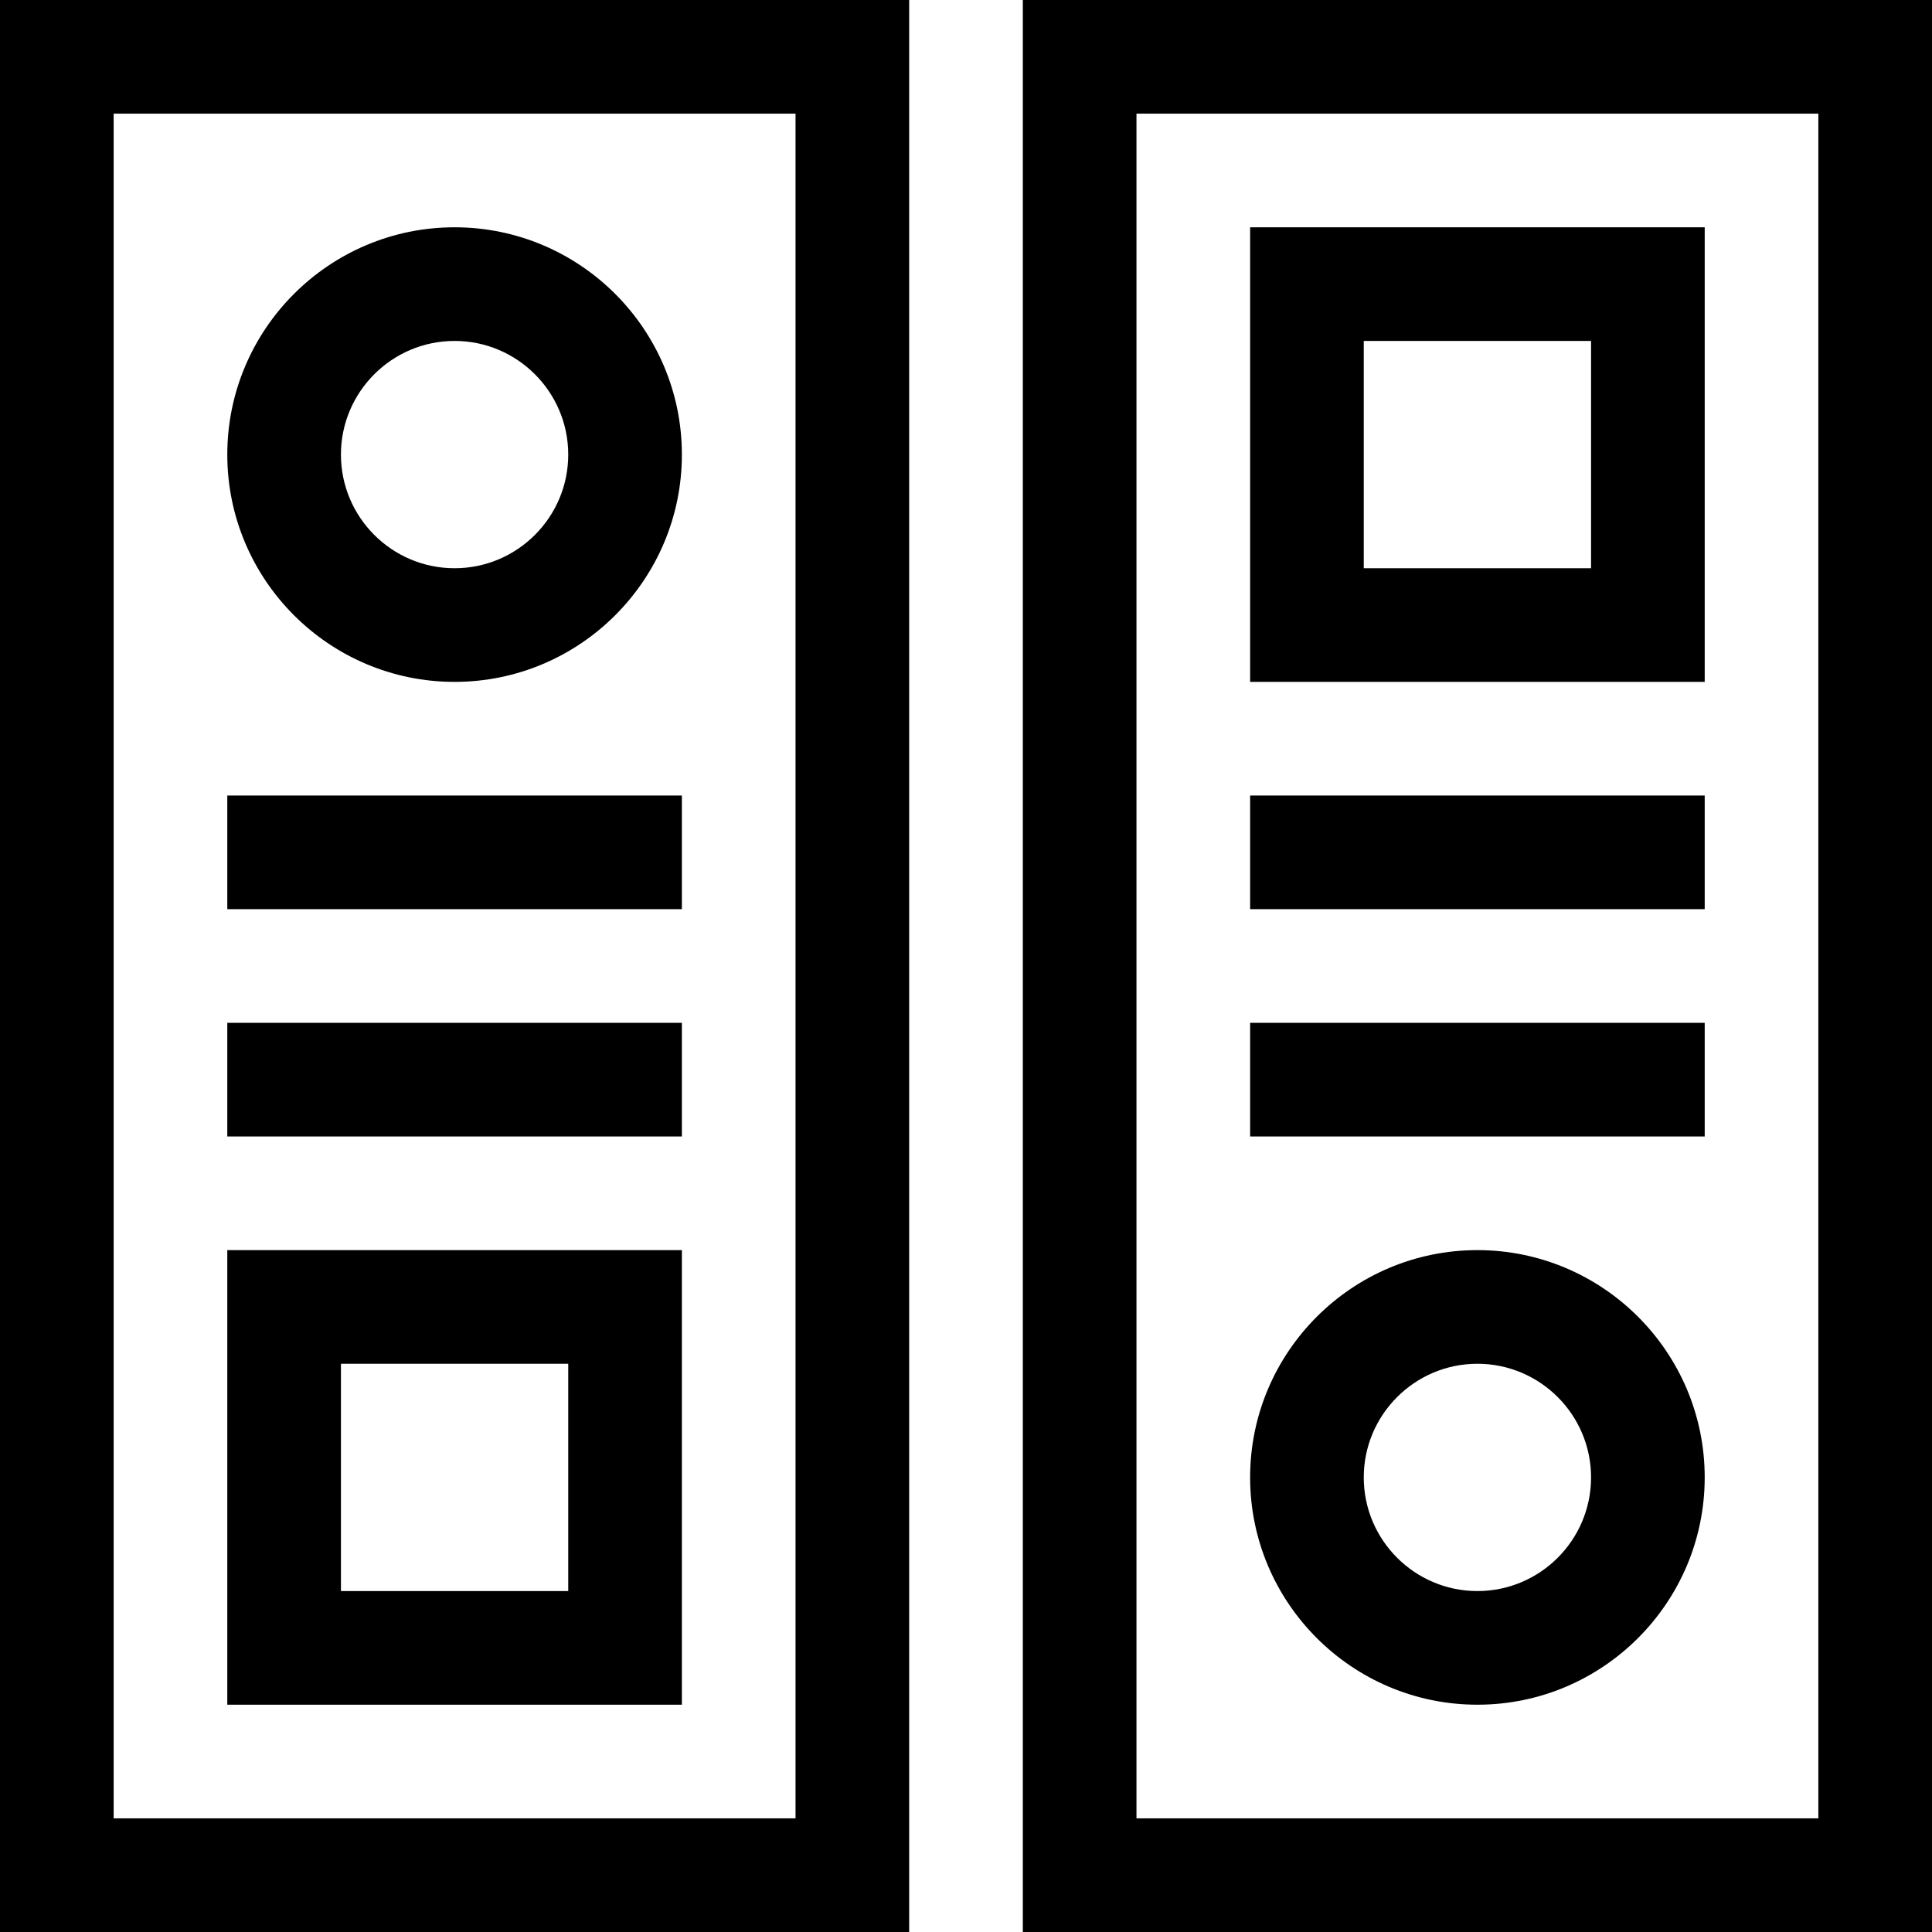 <svg id="Capa_1" enable-background="new 0 0 510 510" height="512" viewBox="0 0 510 510" width="512" xmlns="http://www.w3.org/2000/svg"><g><path d="m0 510h240v-510h-240zm30-480h180v450h-180z"/><path d="m270 0v510h240v-510zm210 480h-180v-450h180z"/><path d="m120 60c-33.084 0-60 26.916-60 60s26.916 60 60 60 60-26.916 60-60-26.916-60-60-60zm0 90c-16.542 0-30-13.458-30-30s13.458-30 30-30 30 13.458 30 30-13.458 30-30 30z"/><path d="m390 450c33.084 0 60-26.916 60-60s-26.916-60-60-60-60 26.916-60 60 26.916 60 60 60zm0-90c16.542 0 30 13.458 30 30s-13.458 30-30 30-30-13.458-30-30 13.458-30 30-30z"/><path d="m60 270h120v30h-120z"/><path d="m60 210h120v30h-120z"/><path d="m330 270h120v30h-120z"/><path d="m330 210h120v30h-120z"/><path d="m450 60h-120v120h120zm-30 90h-60v-60h60z"/><path d="m60 450h120v-120h-120zm30-90h60v60h-60z"/></g></svg>